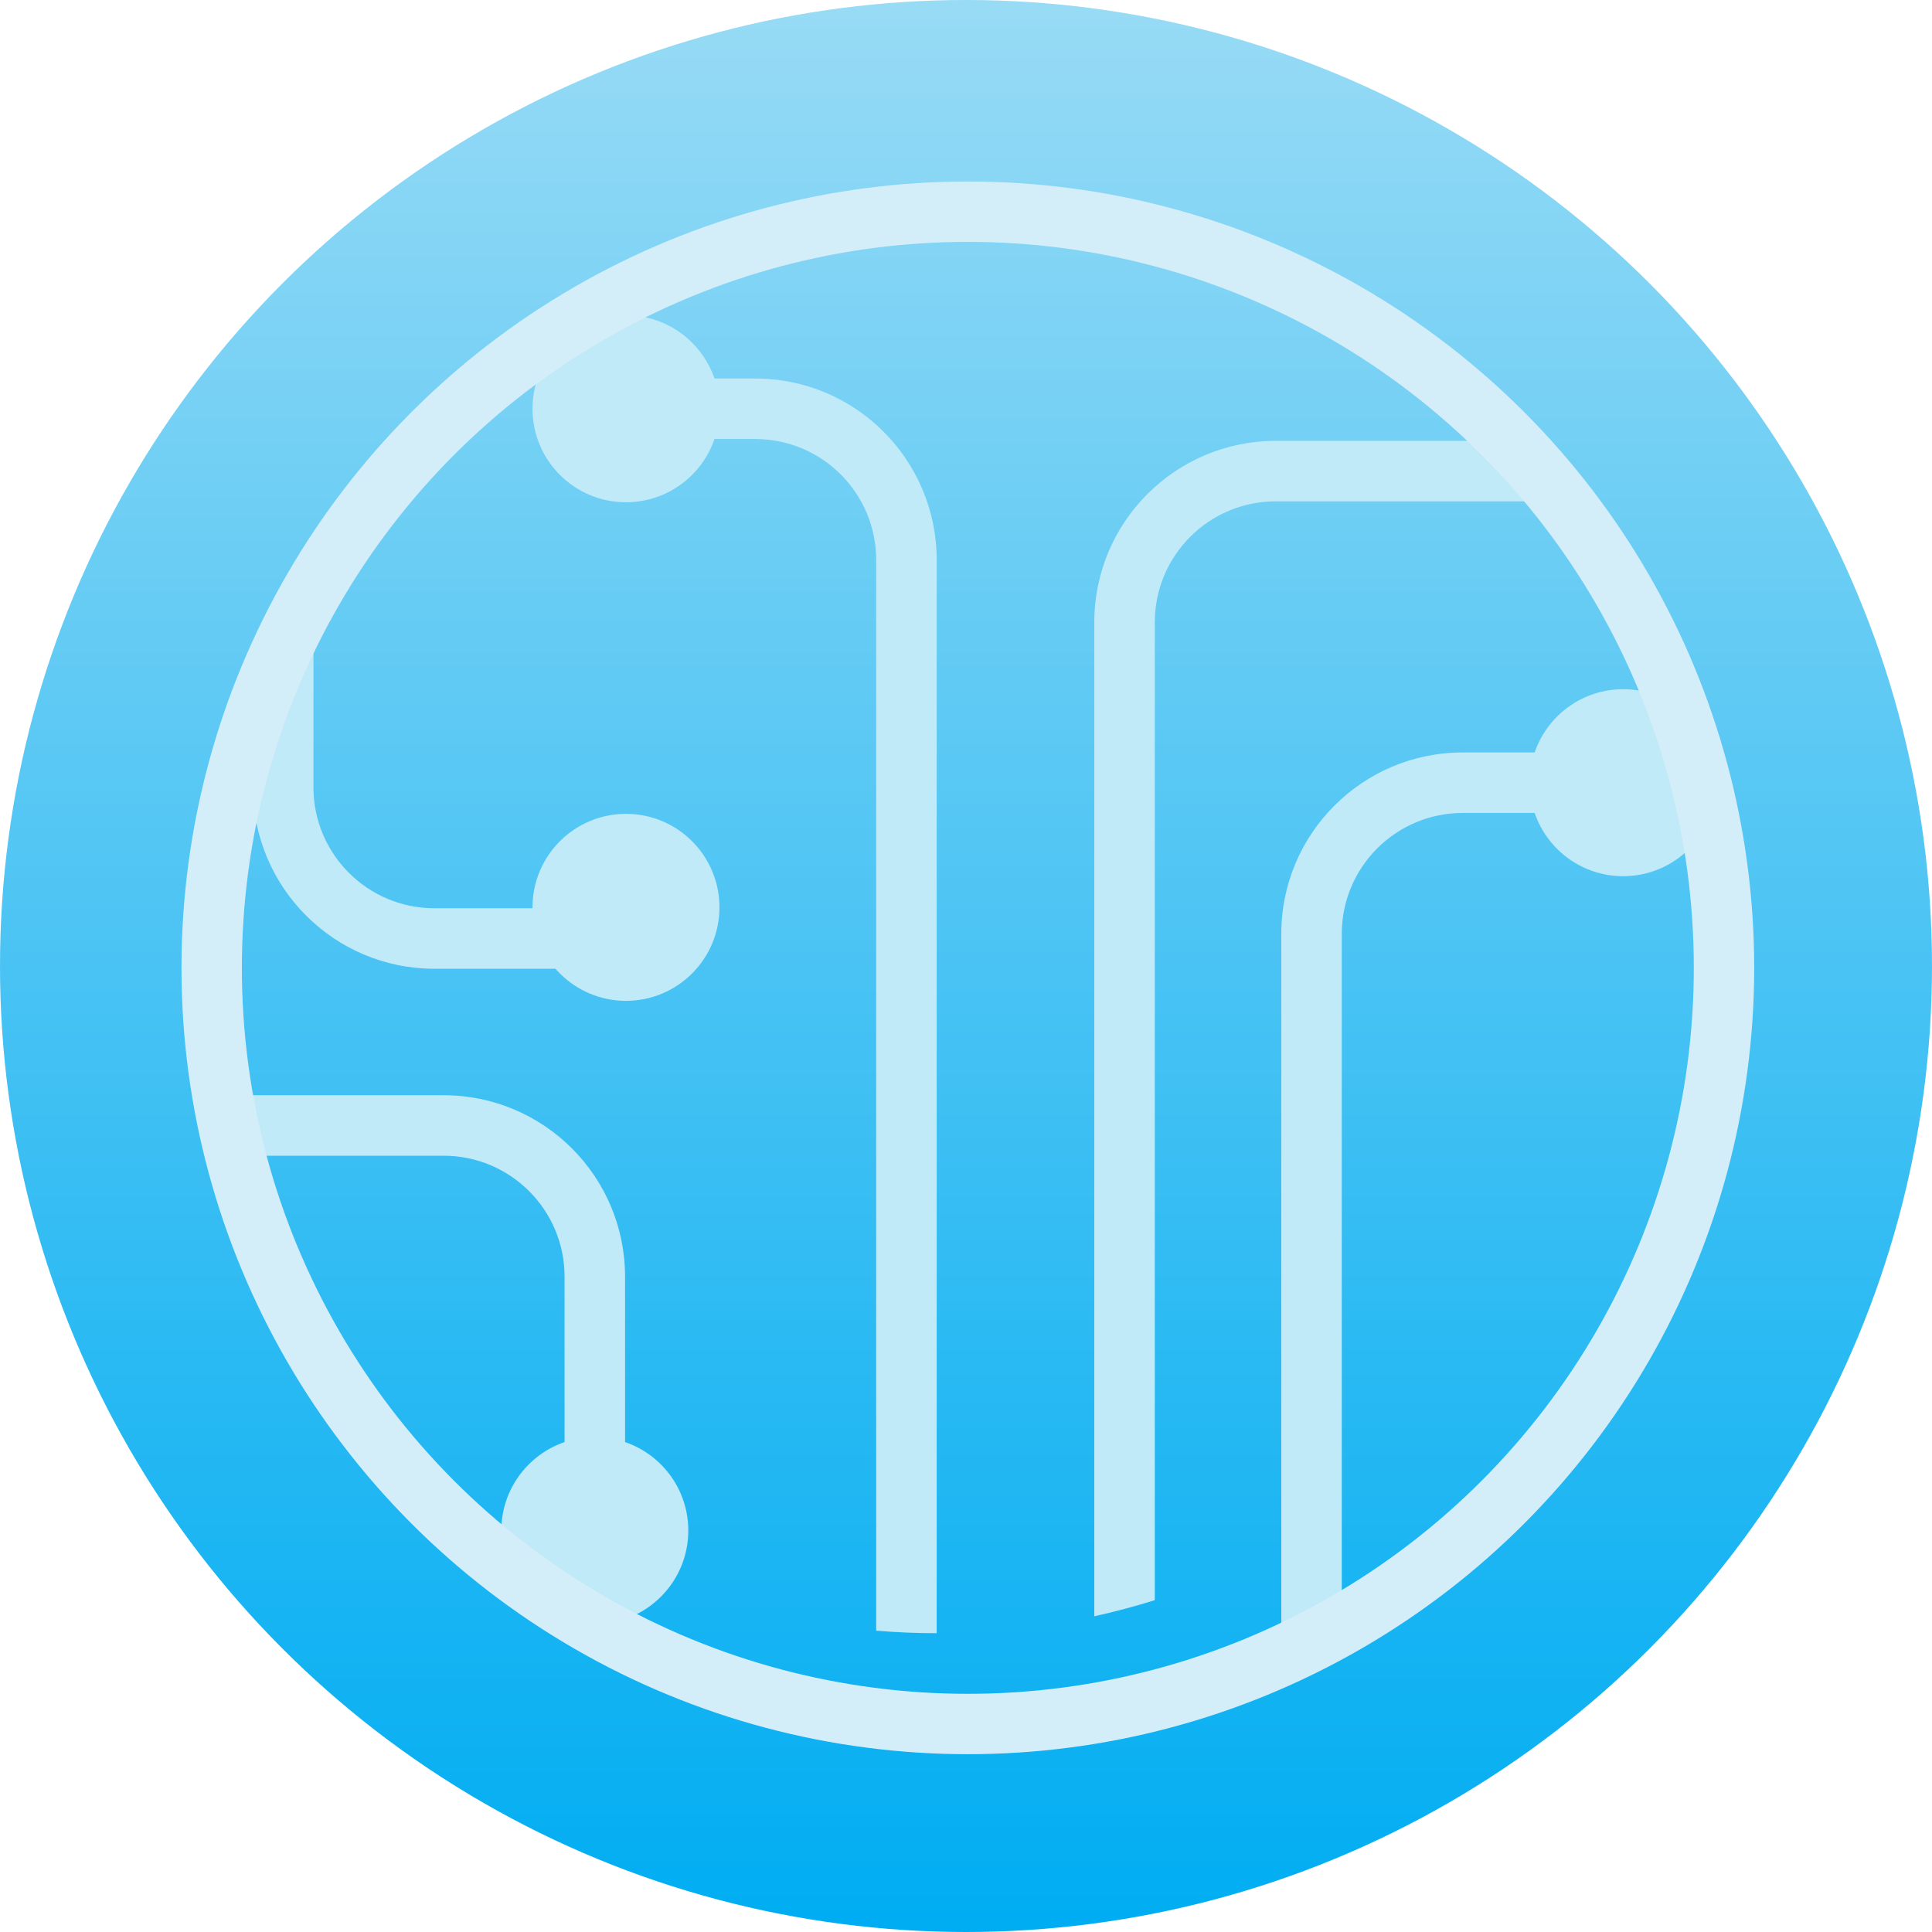 <svg width="64" height="64" viewBox="0 0 64 64" fill="none" xmlns="http://www.w3.org/2000/svg">
<circle cx="32" cy="32" r="32" fill="url(#paint0_linear)"/>
<path fill-rule="evenodd" clip-rule="evenodd" d="M48.456 26.93C46.242 26.93 44.448 28.724 44.448 30.937V53.92L42.444 54.922V30.937C42.444 27.617 45.136 24.926 48.456 24.926H51.704V26.93H48.456Z" fill="#C1EAF9"/>
<path d="M56.865 25.928C56.865 27.638 55.479 29.025 53.768 29.025C52.058 29.025 50.672 27.638 50.672 25.928C50.672 24.218 52.058 22.831 53.768 22.831C55.479 22.831 56.865 24.218 56.865 25.928Z" fill="#C1EAF9"/>
<path d="M17.64 13.541C17.64 15.251 19.026 16.638 20.736 16.638C22.447 16.638 23.833 15.251 23.833 13.541C23.833 11.831 22.447 10.444 20.736 10.444C19.026 10.444 17.64 11.831 17.64 13.541Z" fill="#C1EAF9"/>
<path d="M17.64 30.057C17.64 31.767 19.026 33.154 20.736 33.154C22.447 33.154 23.833 31.767 23.833 30.057C23.833 28.347 22.447 26.96 20.736 26.96C19.026 26.96 17.64 28.347 17.64 30.057Z" fill="#C1EAF9"/>
<path d="M16.607 50.702C16.607 52.412 17.994 53.799 19.704 53.799C21.415 53.799 22.801 52.412 22.801 50.702C22.801 48.992 21.415 47.605 19.704 47.605C17.994 47.605 16.607 48.992 16.607 50.702Z" fill="#C1EAF9"/>
<path fill-rule="evenodd" clip-rule="evenodd" d="M8.458 38.285H14.694C16.907 38.285 18.702 40.079 18.702 42.292V49.67H20.706V42.292C20.706 38.972 18.014 36.281 14.694 36.281H7.826C8.008 36.961 8.219 37.629 8.458 38.285Z" fill="#C1EAF9"/>
<path fill-rule="evenodd" clip-rule="evenodd" d="M31.029 54.102V18.55C31.029 15.23 28.337 12.539 25.017 12.539H22.801V14.543H25.017C27.231 14.543 29.025 16.337 29.025 18.55V54.018C29.686 54.073 30.354 54.102 31.029 54.102Z" fill="#C1EAF9"/>
<path fill-rule="evenodd" clip-rule="evenodd" d="M49.482 14.604H42.262C38.942 14.604 36.25 17.295 36.25 20.615V53.541C36.929 53.391 37.598 53.213 38.254 53.008V20.615C38.254 18.402 40.048 16.607 42.262 16.607H50.994C50.524 15.913 50.019 15.244 49.482 14.604Z" fill="#C1EAF9"/>
<path fill-rule="evenodd" clip-rule="evenodd" d="M8.38 22.047V26.08C8.38 29.4 11.071 32.091 14.391 32.091H18.672V30.087H14.391C12.178 30.087 10.383 28.293 10.383 26.08V17.773C9.582 19.118 8.909 20.549 8.38 22.047Z" fill="#C1EAF9"/>
<circle cx="32.061" cy="32.061" r="25.049" stroke="#D4EEF9" stroke-width="2"/>
<defs>
<linearGradient id="paint0_linear" x1="32.052" y1="0.008" x2="32.052" y2="63.965" gradientUnits="userSpaceOnUse">
<stop stop-color="#98DBF5"/>
<stop offset="0.078" stop-color="#8BD7F5"/>
<stop offset="0.715" stop-color="#28B9F3"/>
<stop offset="1" stop-color="#00ADF2"/>
</linearGradient>
</defs>
</svg>
